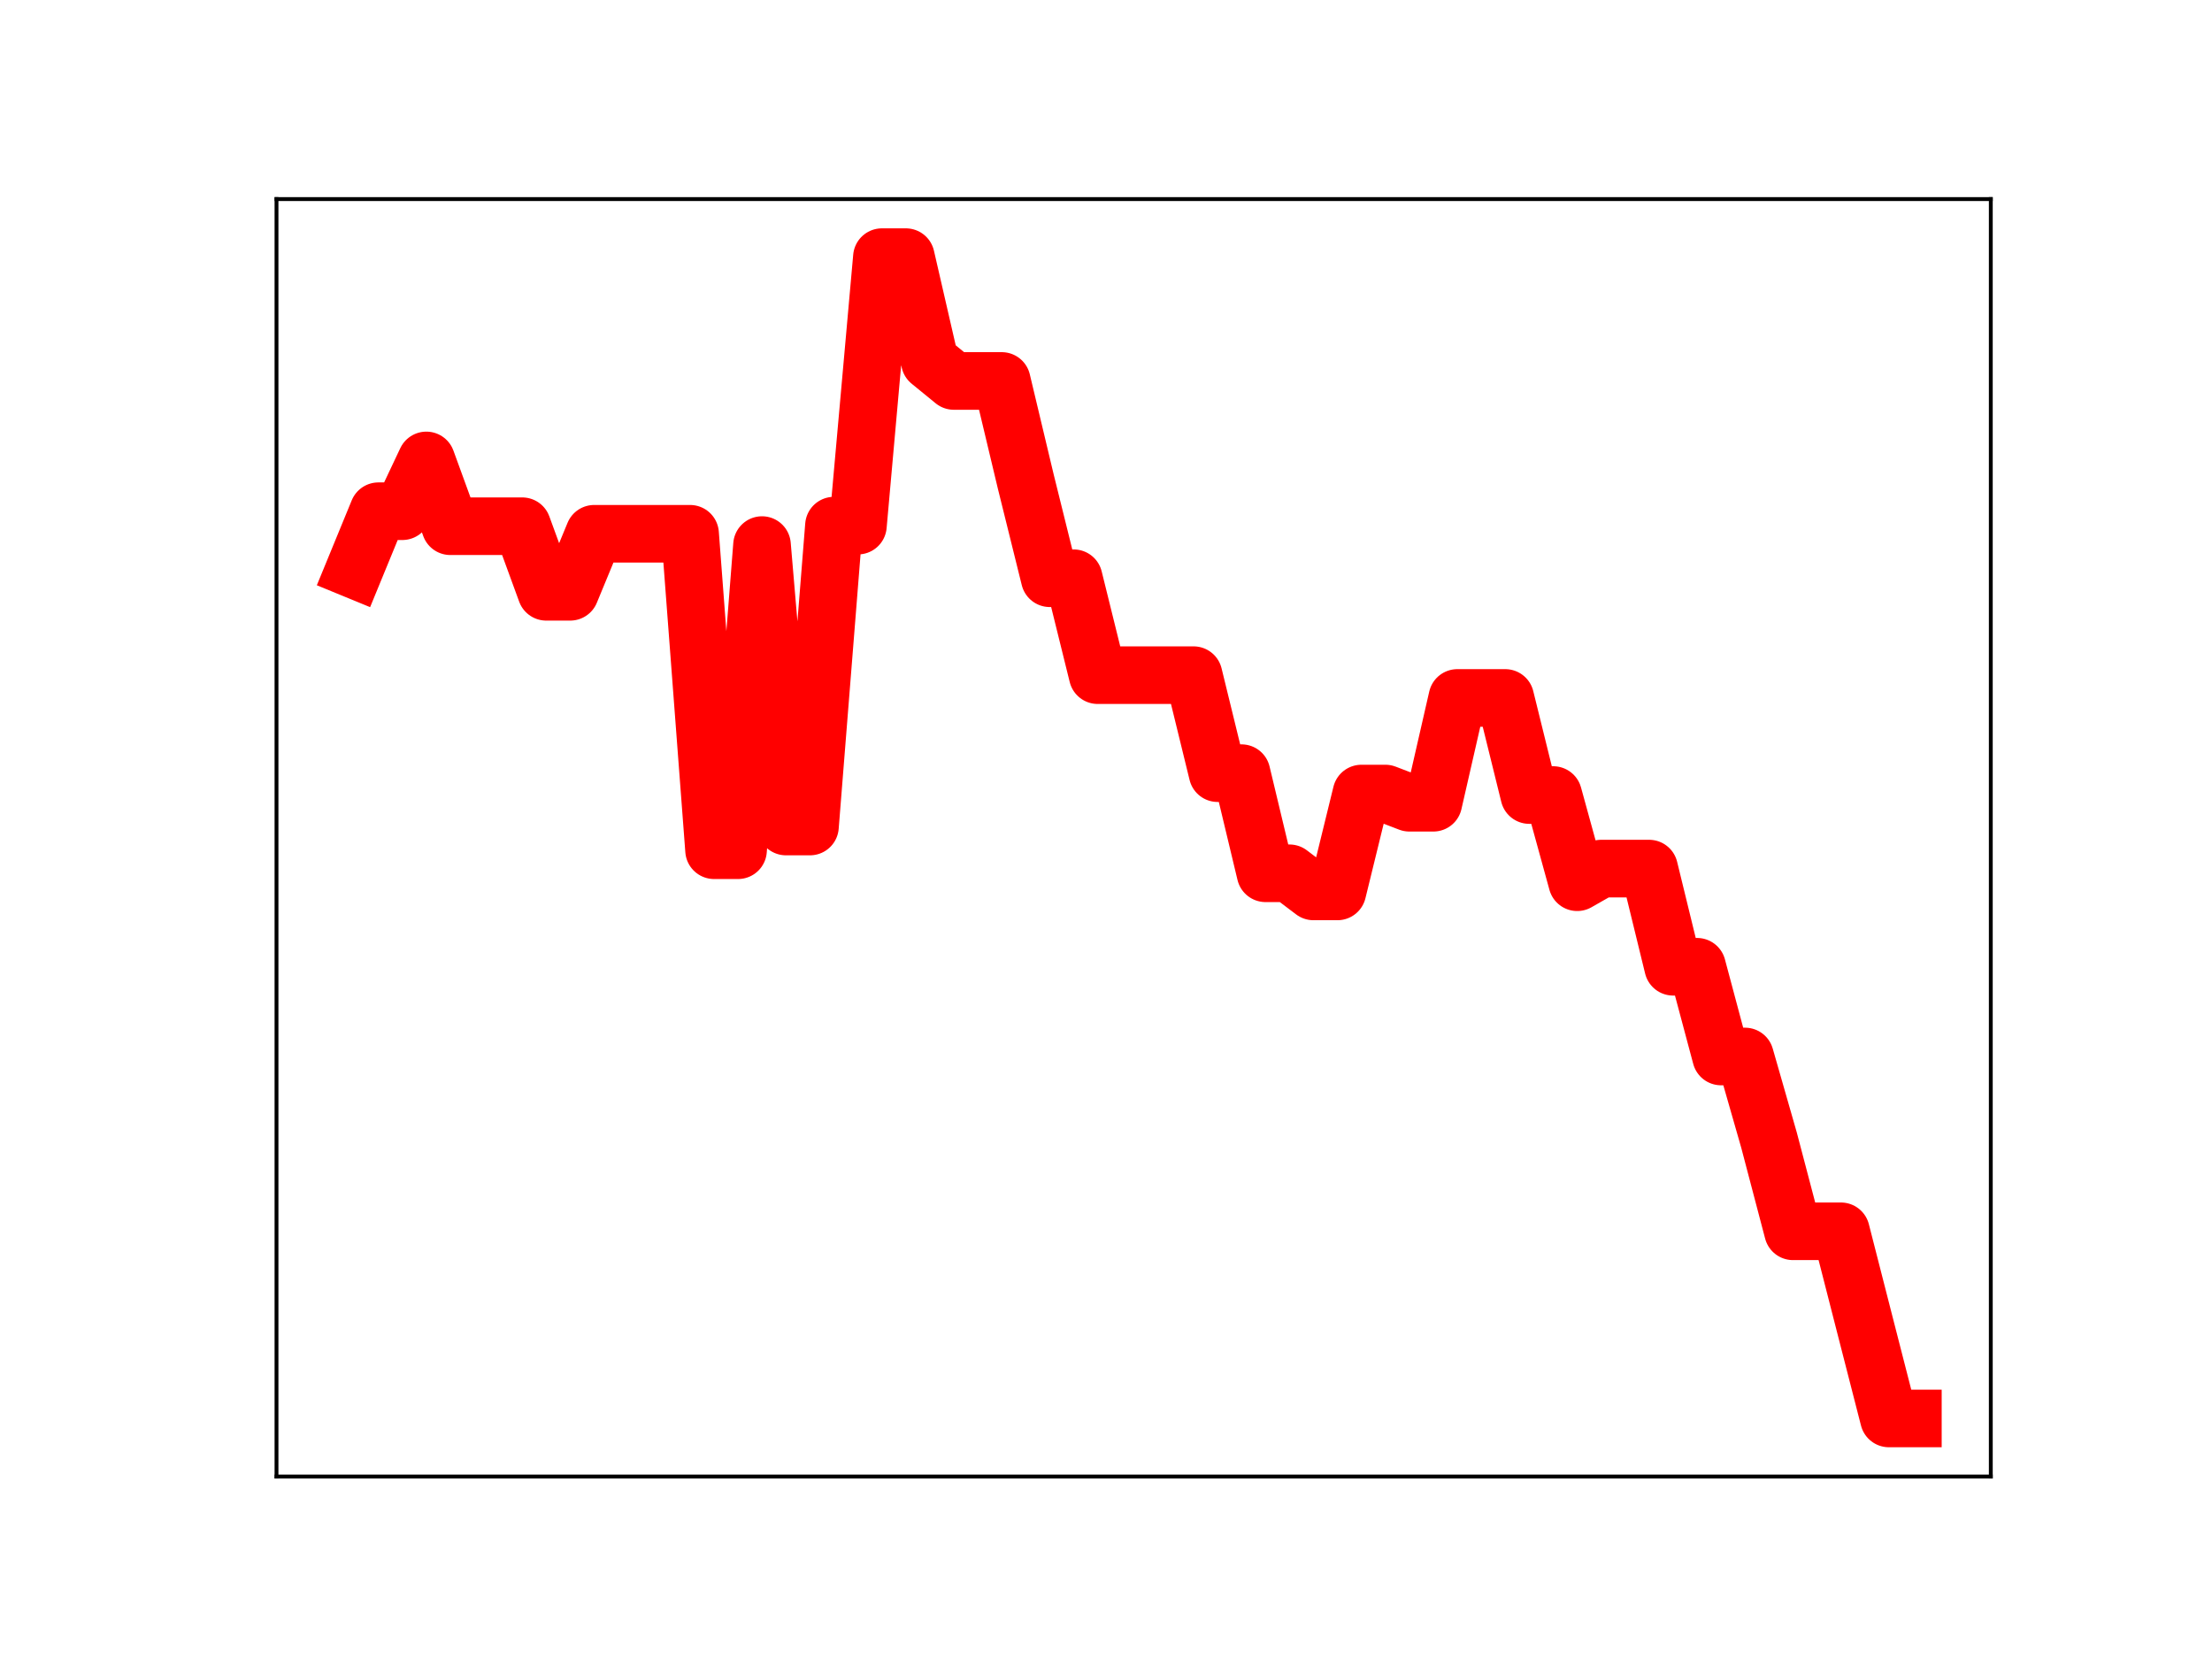 <?xml version="1.0" encoding="utf-8" standalone="no"?>
<!DOCTYPE svg PUBLIC "-//W3C//DTD SVG 1.1//EN"
  "http://www.w3.org/Graphics/SVG/1.1/DTD/svg11.dtd">
<!-- Created with matplotlib (https://matplotlib.org/) -->
<svg height="345.6pt" version="1.1" viewBox="0 0 460.8 345.6" width="460.8pt" xmlns="http://www.w3.org/2000/svg" xmlns:xlink="http://www.w3.org/1999/xlink">
 <defs>
  <style type="text/css">
*{stroke-linecap:butt;stroke-linejoin:round;}
  </style>
 </defs>
 <g id="figure_1">
  <g id="patch_1">
   <path d="M 0 345.6 
L 460.8 345.6 
L 460.8 0 
L 0 0 
z
" style="fill:#ffffff;"/>
  </g>
  <g id="axes_1">
   <g id="patch_2">
    <path d="M 57.6 307.584 
L 414.72 307.584 
L 414.72 41.472 
L 57.6 41.472 
z
" style="fill:#ffffff;"/>
   </g>
   <g id="line2d_1">
    <path clip-path="url(#pd405143dbb)" d="M 73.833 118.651 
L 78.827 106.496 
L 83.822 106.496 
L 88.817 95.916 
L 93.811 109.622 
L 98.806 109.622 
L 103.801 109.622 
L 108.796 109.622 
L 113.79 123.283 
L 118.785 123.283 
L 123.78 111.193 
L 128.774 111.193 
L 133.769 111.193 
L 138.764 111.193 
L 143.758 111.193 
L 148.753 177.117 
L 153.748 177.117 
L 158.742 113.549 
L 163.737 172.179 
L 168.732 172.179 
L 173.726 109.497 
L 178.721 109.497 
L 183.716 53.568 
L 188.71 53.568 
L 193.705 75.283 
L 198.7 79.361 
L 203.695 79.361 
L 208.689 79.361 
L 213.684 100.3 
L 218.679 120.458 
L 223.673 120.458 
L 228.668 140.649 
L 233.663 140.649 
L 238.657 140.649 
L 243.652 140.649 
L 248.647 140.649 
L 253.641 161.063 
L 258.636 161.063 
L 263.631 181.92 
L 268.625 181.92 
L 273.62 185.699 
L 278.615 185.699 
L 283.61 165.309 
L 288.604 165.309 
L 293.599 167.226 
L 298.594 167.226 
L 303.588 145.395 
L 308.583 145.395 
L 313.578 145.395 
L 318.572 165.622 
L 323.567 165.622 
L 328.562 183.785 
L 333.556 180.944 
L 338.551 180.944 
L 343.546 180.944 
L 348.54 201.394 
L 353.535 201.394 
L 358.53 220.086 
L 363.524 220.086 
L 368.519 237.511 
L 373.514 256.502 
L 378.509 256.502 
L 383.503 256.502 
L 388.498 276.019 
L 393.493 295.488 
L 398.487 295.488 
" style="fill:none;stroke:#ff0000;stroke-linecap:square;stroke-width:12;"/>
    <defs>
     <path d="M 0 3 
C 0.796 3 1.559 2.684 2.121 2.121 
C 2.684 1.559 3 0.796 3 0 
C 3 -0.796 2.684 -1.559 2.121 -2.121 
C 1.559 -2.684 0.796 -3 0 -3 
C -0.796 -3 -1.559 -2.684 -2.121 -2.121 
C -2.684 -1.559 -3 -0.796 -3 0 
C -3 0.796 -2.684 1.559 -2.121 2.121 
C -1.559 2.684 -0.796 3 0 3 
z
" id="m95b69adad2" style="stroke:#ff0000;"/>
    </defs>
    <g clip-path="url(#pd405143dbb)">
     <use style="fill:#ff0000;stroke:#ff0000;" x="73.833" xlink:href="#m95b69adad2" y="118.651"/>
     <use style="fill:#ff0000;stroke:#ff0000;" x="78.827" xlink:href="#m95b69adad2" y="106.496"/>
     <use style="fill:#ff0000;stroke:#ff0000;" x="83.822" xlink:href="#m95b69adad2" y="106.496"/>
     <use style="fill:#ff0000;stroke:#ff0000;" x="88.817" xlink:href="#m95b69adad2" y="95.916"/>
     <use style="fill:#ff0000;stroke:#ff0000;" x="93.811" xlink:href="#m95b69adad2" y="109.622"/>
     <use style="fill:#ff0000;stroke:#ff0000;" x="98.806" xlink:href="#m95b69adad2" y="109.622"/>
     <use style="fill:#ff0000;stroke:#ff0000;" x="103.801" xlink:href="#m95b69adad2" y="109.622"/>
     <use style="fill:#ff0000;stroke:#ff0000;" x="108.796" xlink:href="#m95b69adad2" y="109.622"/>
     <use style="fill:#ff0000;stroke:#ff0000;" x="113.79" xlink:href="#m95b69adad2" y="123.283"/>
     <use style="fill:#ff0000;stroke:#ff0000;" x="118.785" xlink:href="#m95b69adad2" y="123.283"/>
     <use style="fill:#ff0000;stroke:#ff0000;" x="123.78" xlink:href="#m95b69adad2" y="111.193"/>
     <use style="fill:#ff0000;stroke:#ff0000;" x="128.774" xlink:href="#m95b69adad2" y="111.193"/>
     <use style="fill:#ff0000;stroke:#ff0000;" x="133.769" xlink:href="#m95b69adad2" y="111.193"/>
     <use style="fill:#ff0000;stroke:#ff0000;" x="138.764" xlink:href="#m95b69adad2" y="111.193"/>
     <use style="fill:#ff0000;stroke:#ff0000;" x="143.758" xlink:href="#m95b69adad2" y="111.193"/>
     <use style="fill:#ff0000;stroke:#ff0000;" x="148.753" xlink:href="#m95b69adad2" y="177.117"/>
     <use style="fill:#ff0000;stroke:#ff0000;" x="153.748" xlink:href="#m95b69adad2" y="177.117"/>
     <use style="fill:#ff0000;stroke:#ff0000;" x="158.742" xlink:href="#m95b69adad2" y="113.549"/>
     <use style="fill:#ff0000;stroke:#ff0000;" x="163.737" xlink:href="#m95b69adad2" y="172.179"/>
     <use style="fill:#ff0000;stroke:#ff0000;" x="168.732" xlink:href="#m95b69adad2" y="172.179"/>
     <use style="fill:#ff0000;stroke:#ff0000;" x="173.726" xlink:href="#m95b69adad2" y="109.497"/>
     <use style="fill:#ff0000;stroke:#ff0000;" x="178.721" xlink:href="#m95b69adad2" y="109.497"/>
     <use style="fill:#ff0000;stroke:#ff0000;" x="183.716" xlink:href="#m95b69adad2" y="53.568"/>
     <use style="fill:#ff0000;stroke:#ff0000;" x="188.71" xlink:href="#m95b69adad2" y="53.568"/>
     <use style="fill:#ff0000;stroke:#ff0000;" x="193.705" xlink:href="#m95b69adad2" y="75.283"/>
     <use style="fill:#ff0000;stroke:#ff0000;" x="198.7" xlink:href="#m95b69adad2" y="79.361"/>
     <use style="fill:#ff0000;stroke:#ff0000;" x="203.695" xlink:href="#m95b69adad2" y="79.361"/>
     <use style="fill:#ff0000;stroke:#ff0000;" x="208.689" xlink:href="#m95b69adad2" y="79.361"/>
     <use style="fill:#ff0000;stroke:#ff0000;" x="213.684" xlink:href="#m95b69adad2" y="100.3"/>
     <use style="fill:#ff0000;stroke:#ff0000;" x="218.679" xlink:href="#m95b69adad2" y="120.458"/>
     <use style="fill:#ff0000;stroke:#ff0000;" x="223.673" xlink:href="#m95b69adad2" y="120.458"/>
     <use style="fill:#ff0000;stroke:#ff0000;" x="228.668" xlink:href="#m95b69adad2" y="140.649"/>
     <use style="fill:#ff0000;stroke:#ff0000;" x="233.663" xlink:href="#m95b69adad2" y="140.649"/>
     <use style="fill:#ff0000;stroke:#ff0000;" x="238.657" xlink:href="#m95b69adad2" y="140.649"/>
     <use style="fill:#ff0000;stroke:#ff0000;" x="243.652" xlink:href="#m95b69adad2" y="140.649"/>
     <use style="fill:#ff0000;stroke:#ff0000;" x="248.647" xlink:href="#m95b69adad2" y="140.649"/>
     <use style="fill:#ff0000;stroke:#ff0000;" x="253.641" xlink:href="#m95b69adad2" y="161.063"/>
     <use style="fill:#ff0000;stroke:#ff0000;" x="258.636" xlink:href="#m95b69adad2" y="161.063"/>
     <use style="fill:#ff0000;stroke:#ff0000;" x="263.631" xlink:href="#m95b69adad2" y="181.92"/>
     <use style="fill:#ff0000;stroke:#ff0000;" x="268.625" xlink:href="#m95b69adad2" y="181.92"/>
     <use style="fill:#ff0000;stroke:#ff0000;" x="273.62" xlink:href="#m95b69adad2" y="185.699"/>
     <use style="fill:#ff0000;stroke:#ff0000;" x="278.615" xlink:href="#m95b69adad2" y="185.699"/>
     <use style="fill:#ff0000;stroke:#ff0000;" x="283.61" xlink:href="#m95b69adad2" y="165.309"/>
     <use style="fill:#ff0000;stroke:#ff0000;" x="288.604" xlink:href="#m95b69adad2" y="165.309"/>
     <use style="fill:#ff0000;stroke:#ff0000;" x="293.599" xlink:href="#m95b69adad2" y="167.226"/>
     <use style="fill:#ff0000;stroke:#ff0000;" x="298.594" xlink:href="#m95b69adad2" y="167.226"/>
     <use style="fill:#ff0000;stroke:#ff0000;" x="303.588" xlink:href="#m95b69adad2" y="145.395"/>
     <use style="fill:#ff0000;stroke:#ff0000;" x="308.583" xlink:href="#m95b69adad2" y="145.395"/>
     <use style="fill:#ff0000;stroke:#ff0000;" x="313.578" xlink:href="#m95b69adad2" y="145.395"/>
     <use style="fill:#ff0000;stroke:#ff0000;" x="318.572" xlink:href="#m95b69adad2" y="165.622"/>
     <use style="fill:#ff0000;stroke:#ff0000;" x="323.567" xlink:href="#m95b69adad2" y="165.622"/>
     <use style="fill:#ff0000;stroke:#ff0000;" x="328.562" xlink:href="#m95b69adad2" y="183.785"/>
     <use style="fill:#ff0000;stroke:#ff0000;" x="333.556" xlink:href="#m95b69adad2" y="180.944"/>
     <use style="fill:#ff0000;stroke:#ff0000;" x="338.551" xlink:href="#m95b69adad2" y="180.944"/>
     <use style="fill:#ff0000;stroke:#ff0000;" x="343.546" xlink:href="#m95b69adad2" y="180.944"/>
     <use style="fill:#ff0000;stroke:#ff0000;" x="348.54" xlink:href="#m95b69adad2" y="201.394"/>
     <use style="fill:#ff0000;stroke:#ff0000;" x="353.535" xlink:href="#m95b69adad2" y="201.394"/>
     <use style="fill:#ff0000;stroke:#ff0000;" x="358.53" xlink:href="#m95b69adad2" y="220.086"/>
     <use style="fill:#ff0000;stroke:#ff0000;" x="363.524" xlink:href="#m95b69adad2" y="220.086"/>
     <use style="fill:#ff0000;stroke:#ff0000;" x="368.519" xlink:href="#m95b69adad2" y="237.511"/>
     <use style="fill:#ff0000;stroke:#ff0000;" x="373.514" xlink:href="#m95b69adad2" y="256.502"/>
     <use style="fill:#ff0000;stroke:#ff0000;" x="378.509" xlink:href="#m95b69adad2" y="256.502"/>
     <use style="fill:#ff0000;stroke:#ff0000;" x="383.503" xlink:href="#m95b69adad2" y="256.502"/>
     <use style="fill:#ff0000;stroke:#ff0000;" x="388.498" xlink:href="#m95b69adad2" y="276.019"/>
     <use style="fill:#ff0000;stroke:#ff0000;" x="393.493" xlink:href="#m95b69adad2" y="295.488"/>
     <use style="fill:#ff0000;stroke:#ff0000;" x="398.487" xlink:href="#m95b69adad2" y="295.488"/>
    </g>
   </g>
   <g id="patch_3">
    <path d="M 57.6 307.584 
L 57.6 41.472 
" style="fill:none;stroke:#000000;stroke-linecap:square;stroke-linejoin:miter;stroke-width:0.8;"/>
   </g>
   <g id="patch_4">
    <path d="M 414.72 307.584 
L 414.72 41.472 
" style="fill:none;stroke:#000000;stroke-linecap:square;stroke-linejoin:miter;stroke-width:0.8;"/>
   </g>
   <g id="patch_5">
    <path d="M 57.6 307.584 
L 414.72 307.584 
" style="fill:none;stroke:#000000;stroke-linecap:square;stroke-linejoin:miter;stroke-width:0.8;"/>
   </g>
   <g id="patch_6">
    <path d="M 57.6 41.472 
L 414.72 41.472 
" style="fill:none;stroke:#000000;stroke-linecap:square;stroke-linejoin:miter;stroke-width:0.8;"/>
   </g>
  </g>
 </g>
 <defs>
  <clipPath id="pd405143dbb">
   <rect height="266.112" width="357.12" x="57.6" y="41.472"/>
  </clipPath>
 </defs>
</svg>
